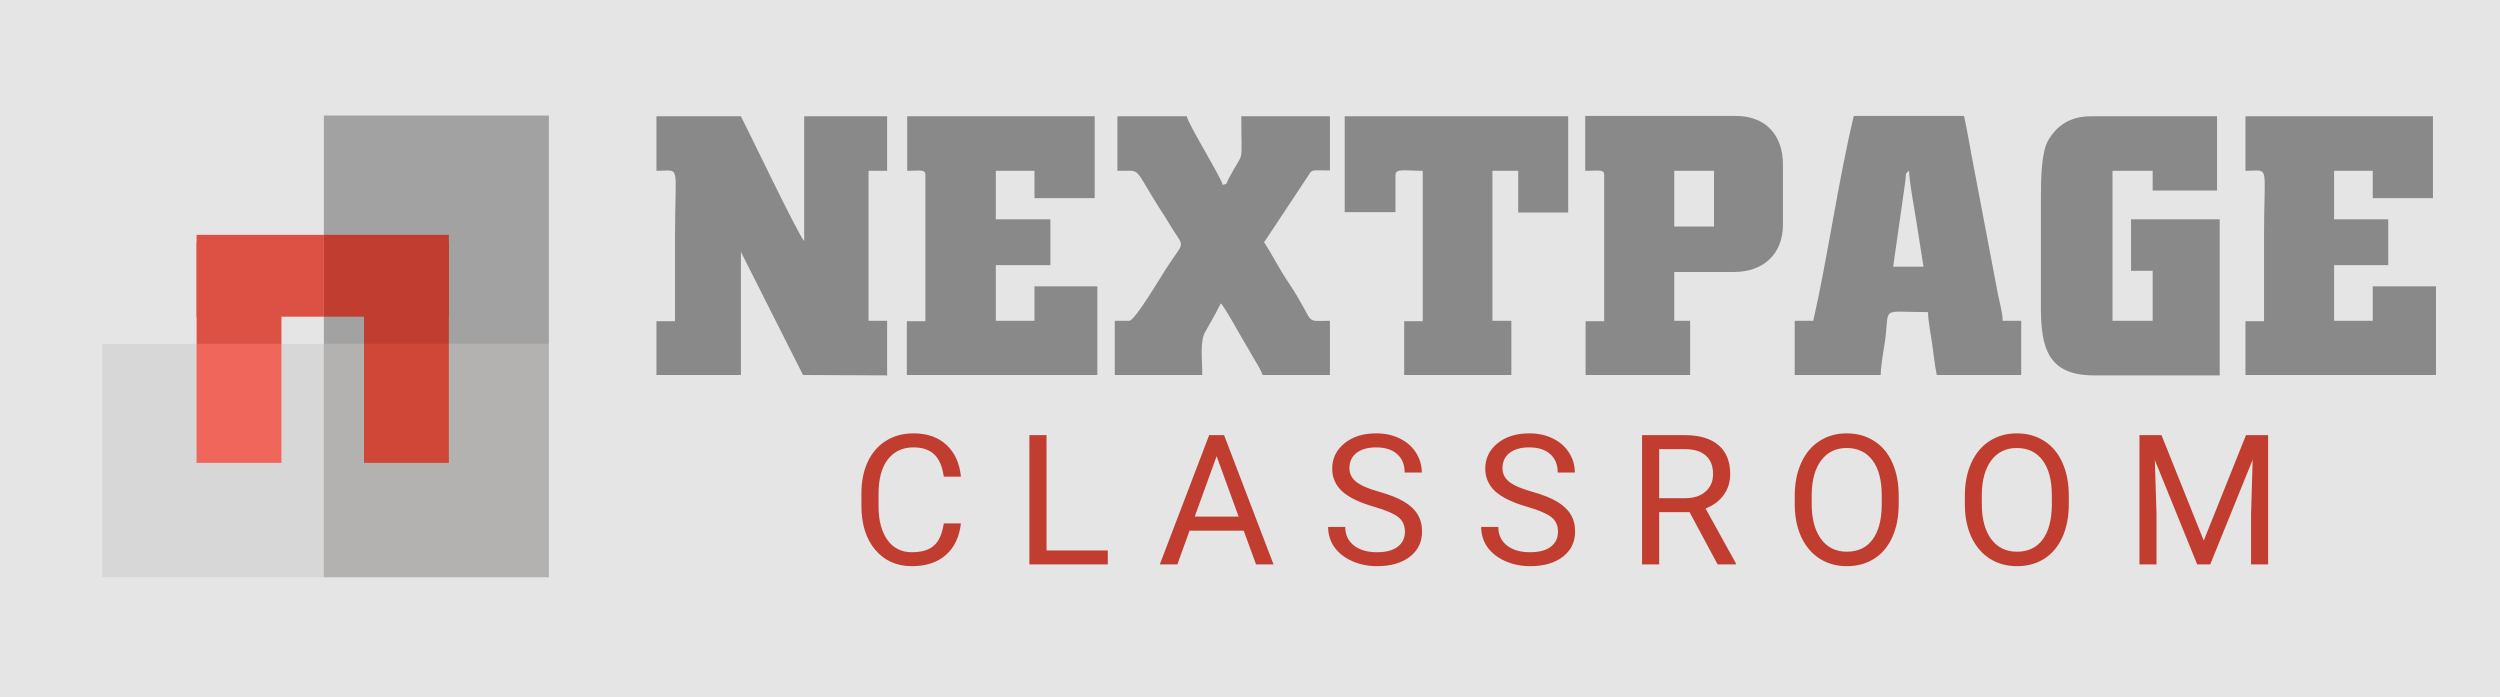<svg width="660" height="184" viewBox="0 0 660 184" fill="none" xmlns="http://www.w3.org/2000/svg">
<rect width="660" height="184" fill="#E5E5E5"/>
<g clip-path="url(#clip0)">
<path fill-rule="evenodd" clip-rule="evenodd" d="M173.3 99H195.6V66.5L212 99L234.2 99.1V84.7H229.3V45.1H234.2V30.7H212.3V63.6C211 62.6 196.9 33.1 195.6 30.7H173.3V45.1C179.9 45.1 178.2 42.7 178.2 62.5C178.2 69.9 178.2 77.4 178.2 84.8H173.3V99V99Z" fill="#898989"/>
<path fill-rule="evenodd" clip-rule="evenodd" d="M504 45.1C504 47.6 505.3 54.6 505.8 57.7L507.8 70.4H499.8L503 47.9C503.3 45.9 502.8 45.9 504 45.1ZM478.7 84.7H473.8V99H496.5C496.5 96.7 497.3 92.4 497.6 90.3C499 80.6 496 82.4 509 82.4C509 84.7 509.8 88.6 510.1 90.8C510.5 93.6 510.8 96.6 511.3 99H533.6V84.7H528.7C528.7 82.6 527.9 79.9 527.5 77.9L521.1 44.2C520.2 39.8 519.5 35 518.5 30.6H489.4C485.4 47.2 482.4 68.5 478.7 84.7Z" fill="#898989"/>
<path fill-rule="evenodd" clip-rule="evenodd" d="M538.8 52.2V81.3C538.8 92 540.8 99.1 552.8 99.1H586V57.9H562.6V71.5H568.3V84.7H557.7V45.1H568.3V50.3H585.3V30.7H552C546.3 30.7 543 33.3 540.8 36.9C538.9 40.1 538.8 47.1 538.8 52.2Z" fill="#898989"/>
<path fill-rule="evenodd" clip-rule="evenodd" d="M295 45.1C301.6 45.1 299 43.8 306 54.8C307.2 56.6 308.1 58.1 309.2 59.9C312.7 65.6 312.8 63.4 308.4 70.1C307 72.1 299.7 84.7 298.1 84.7H294.3V99H317.4C317.4 94.5 316.7 90 318.3 87.4L321 82.6C321.5 81.6 321.8 80.9 322.3 80.1C323.1 80.7 327.1 87.9 327.9 89.3C328.9 91 329.8 92.5 330.7 94.1C331.4 95.3 333 97.8 333.3 99H351.1V84.7C343.8 84.7 347.7 85.9 340.1 74.5C337.8 71.1 335.9 67.3 333.7 63.9C333.8 63.8 333.9 63.6 333.9 63.7L344.9 47.1C346.6 44.5 345.6 45 351.1 45V30.7H327.7C327.7 44.5 328.6 39.1 324.4 47.1C323.6 48.6 324.2 48.5 322.8 48.8C322.1 46.3 313.9 33.2 313.3 30.7H295V45.1Z" fill="#898989"/>
<path fill-rule="evenodd" clip-rule="evenodd" d="M239.4 45.1C242.9 45.1 244.3 44.6 244.3 46.2V84.8H239.4V99H289.7V75.6H273.1V84.7H262.9V70H277.3V57.9H262.9V45.1H273.1V52.3H289V30.7H239.5V45.1H239.4Z" fill="#898989"/>
<path fill-rule="evenodd" clip-rule="evenodd" d="M643.1 99V75.6H626.4V84.7H616.2V70H630.5V57.9H616.2V45.1H626.4V52.3H642.3V30.7H592.8V45.1C599.4 45.1 597.7 42.7 597.7 62.5C597.7 69.9 597.7 77.4 597.7 84.8H592.8V99H643.1Z" fill="#898989"/>
<path fill-rule="evenodd" clip-rule="evenodd" d="M442 45.1H452.5V59.8H442V45.1ZM418.6 45.1C422 45.1 423.5 44.6 423.5 46.2V84.8H418.6V99H446.2V84.7H442V71.8H457.8C465.5 71.8 470.7 67.1 470.7 59.3V43.5C470.7 35.6 466.1 30.6 458.2 30.6H418.5V45.1H418.6Z" fill="#898989"/>
<path fill-rule="evenodd" clip-rule="evenodd" d="M355.1 56H368.4V46.2C368.4 44.4 370.9 45.1 375.6 45.1V84.8H370.7V99H399V84.7H394V45.1H400.8V56.1H414V30.7H355V56H355.1Z" fill="#898989"/>
<path d="M144.9 30.5H85.5V90.8H144.9V30.5Z" fill="#A3A2A2"/>
<path d="M86.4 90.8H27V152.4H86.4V90.8Z" fill="#D7D7D7"/>
<path d="M144.9 90.8H85.5V152.4H144.9V90.8Z" fill="#B4B1B1"/>
<path d="M85.5 62H51.9V83.6H85.5V62Z" fill="#DC5143"/>
<path d="M118.5 62H85.5V83.6H118.5V62Z" fill="#C03D2F"/>
<path d="M74.3 90.8H51.9V122.2H74.3V90.8Z" fill="#F1665A"/>
<path d="M118.5 90.8H96.1V122.2H118.5V90.8Z" fill="#D04637"/>
<path d="M74.3 63.9H51.9V90.8H74.3V63.9Z" fill="#DC5143"/>
<path d="M118.5 63.9H96.1V90.8H118.5V63.9Z" fill="#C03D2F"/>
<path d="M253.688 138.172C253.266 141.781 251.93 144.57 249.68 146.539C247.445 148.492 244.469 149.469 240.75 149.469C236.719 149.469 233.484 148.023 231.047 145.133C228.625 142.242 227.414 138.375 227.414 133.531V130.25C227.414 127.078 227.977 124.289 229.102 121.883C230.242 119.477 231.852 117.633 233.93 116.352C236.008 115.055 238.414 114.406 241.148 114.406C244.773 114.406 247.68 115.422 249.867 117.453C252.055 119.469 253.328 122.266 253.688 125.844H249.164C248.773 123.125 247.922 121.156 246.609 119.938C245.312 118.719 243.492 118.109 241.148 118.109C238.273 118.109 236.016 119.172 234.375 121.297C232.75 123.422 231.938 126.445 231.938 130.367V133.672C231.938 137.375 232.711 140.32 234.258 142.508C235.805 144.695 237.969 145.789 240.75 145.789C243.25 145.789 245.164 145.227 246.492 144.102C247.836 142.961 248.727 140.984 249.164 138.172H253.688ZM276.281 145.32H292.453V149H271.758V114.875H276.281V145.32ZM328.336 140.094H314.039L310.828 149H306.188L319.219 114.875H323.156L336.211 149H331.594L328.336 140.094ZM315.398 136.391H327L321.188 120.43L315.398 136.391ZM362.766 133.789C358.906 132.68 356.094 131.32 354.328 129.711C352.578 128.086 351.703 126.086 351.703 123.711C351.703 121.023 352.773 118.805 354.914 117.055C357.07 115.289 359.867 114.406 363.305 114.406C365.648 114.406 367.734 114.859 369.562 115.766C371.406 116.672 372.828 117.922 373.828 119.516C374.844 121.109 375.352 122.852 375.352 124.742H370.828C370.828 122.68 370.172 121.062 368.859 119.891C367.547 118.703 365.695 118.109 363.305 118.109C361.086 118.109 359.352 118.602 358.102 119.586C356.867 120.555 356.25 121.906 356.25 123.641C356.25 125.031 356.836 126.211 358.008 127.18C359.195 128.133 361.203 129.008 364.031 129.805C366.875 130.602 369.094 131.484 370.688 132.453C372.297 133.406 373.484 134.523 374.25 135.805C375.031 137.086 375.422 138.594 375.422 140.328C375.422 143.094 374.344 145.312 372.188 146.984C370.031 148.641 367.148 149.469 363.539 149.469C361.195 149.469 359.008 149.023 356.977 148.133C354.945 147.227 353.375 145.992 352.266 144.43C351.172 142.867 350.625 141.094 350.625 139.109H355.148C355.148 141.172 355.906 142.805 357.422 144.008C358.953 145.195 360.992 145.789 363.539 145.789C365.914 145.789 367.734 145.305 369 144.336C370.266 143.367 370.898 142.047 370.898 140.375C370.898 138.703 370.312 137.414 369.141 136.508C367.969 135.586 365.844 134.68 362.766 133.789ZM403.172 133.789C399.312 132.68 396.5 131.32 394.734 129.711C392.984 128.086 392.109 126.086 392.109 123.711C392.109 121.023 393.18 118.805 395.32 117.055C397.477 115.289 400.273 114.406 403.711 114.406C406.055 114.406 408.141 114.859 409.969 115.766C411.812 116.672 413.234 117.922 414.234 119.516C415.25 121.109 415.758 122.852 415.758 124.742H411.234C411.234 122.68 410.578 121.062 409.266 119.891C407.953 118.703 406.102 118.109 403.711 118.109C401.492 118.109 399.758 118.602 398.508 119.586C397.273 120.555 396.656 121.906 396.656 123.641C396.656 125.031 397.242 126.211 398.414 127.18C399.602 128.133 401.609 129.008 404.438 129.805C407.281 130.602 409.5 131.484 411.094 132.453C412.703 133.406 413.891 134.523 414.656 135.805C415.438 137.086 415.828 138.594 415.828 140.328C415.828 143.094 414.75 145.312 412.594 146.984C410.438 148.641 407.555 149.469 403.945 149.469C401.602 149.469 399.414 149.023 397.383 148.133C395.352 147.227 393.781 145.992 392.672 144.43C391.578 142.867 391.031 141.094 391.031 139.109H395.555C395.555 141.172 396.312 142.805 397.828 144.008C399.359 145.195 401.398 145.789 403.945 145.789C406.32 145.789 408.141 145.305 409.406 144.336C410.672 143.367 411.305 142.047 411.305 140.375C411.305 138.703 410.719 137.414 409.547 136.508C408.375 135.586 406.25 134.68 403.172 133.789ZM446.039 135.195H438.023V149H433.5V114.875H444.797C448.641 114.875 451.594 115.75 453.656 117.5C455.734 119.25 456.773 121.797 456.773 125.141C456.773 127.266 456.195 129.117 455.039 130.695C453.898 132.273 452.305 133.453 450.258 134.234L458.273 148.719V149H453.445L446.039 135.195ZM438.023 131.516H444.938C447.172 131.516 448.945 130.938 450.258 129.781C451.586 128.625 452.25 127.078 452.25 125.141C452.25 123.031 451.617 121.414 450.352 120.289C449.102 119.164 447.289 118.594 444.914 118.578H438.023V131.516ZM501.258 133.039C501.258 136.383 500.695 139.305 499.57 141.805C498.445 144.289 496.852 146.188 494.789 147.5C492.727 148.812 490.32 149.469 487.57 149.469C484.883 149.469 482.5 148.812 480.422 147.5C478.344 146.172 476.727 144.289 475.57 141.852C474.43 139.398 473.844 136.562 473.812 133.344V130.883C473.812 127.602 474.383 124.703 475.523 122.188C476.664 119.672 478.273 117.75 480.352 116.422C482.445 115.078 484.836 114.406 487.523 114.406C490.258 114.406 492.664 115.07 494.742 116.398C496.836 117.711 498.445 119.625 499.57 122.141C500.695 124.641 501.258 127.555 501.258 130.883V133.039ZM496.781 130.836C496.781 126.789 495.969 123.688 494.344 121.531C492.719 119.359 490.445 118.273 487.523 118.273C484.68 118.273 482.438 119.359 480.797 121.531C479.172 123.688 478.336 126.688 478.289 130.531V133.039C478.289 136.961 479.109 140.047 480.75 142.297C482.406 144.531 484.68 145.648 487.57 145.648C490.477 145.648 492.727 144.594 494.32 142.484C495.914 140.359 496.734 137.32 496.781 133.367V130.836ZM546.164 133.039C546.164 136.383 545.602 139.305 544.477 141.805C543.352 144.289 541.758 146.188 539.695 147.5C537.633 148.812 535.227 149.469 532.477 149.469C529.789 149.469 527.406 148.812 525.328 147.5C523.25 146.172 521.633 144.289 520.477 141.852C519.336 139.398 518.75 136.562 518.719 133.344V130.883C518.719 127.602 519.289 124.703 520.43 122.188C521.57 119.672 523.18 117.75 525.258 116.422C527.352 115.078 529.742 114.406 532.43 114.406C535.164 114.406 537.57 115.07 539.648 116.398C541.742 117.711 543.352 119.625 544.477 122.141C545.602 124.641 546.164 127.555 546.164 130.883V133.039ZM541.688 130.836C541.688 126.789 540.875 123.688 539.25 121.531C537.625 119.359 535.352 118.273 532.43 118.273C529.586 118.273 527.344 119.359 525.703 121.531C524.078 123.688 523.242 126.688 523.195 130.531V133.039C523.195 136.961 524.016 140.047 525.656 142.297C527.312 144.531 529.586 145.648 532.477 145.648C535.383 145.648 537.633 144.594 539.227 142.484C540.82 140.359 541.641 137.32 541.688 133.367V130.836ZM570.633 114.875L581.789 142.719L592.945 114.875H598.781V149H594.281V135.711L594.703 121.367L583.5 149H580.055L568.875 121.438L569.32 135.711V149H564.82V114.875H570.633Z" fill="#C03D2F"/>
</g>
<defs>
<clipPath id="clip0">
<rect width="660" height="184" fill="white"/>
</clipPath>
</defs>
</svg>
